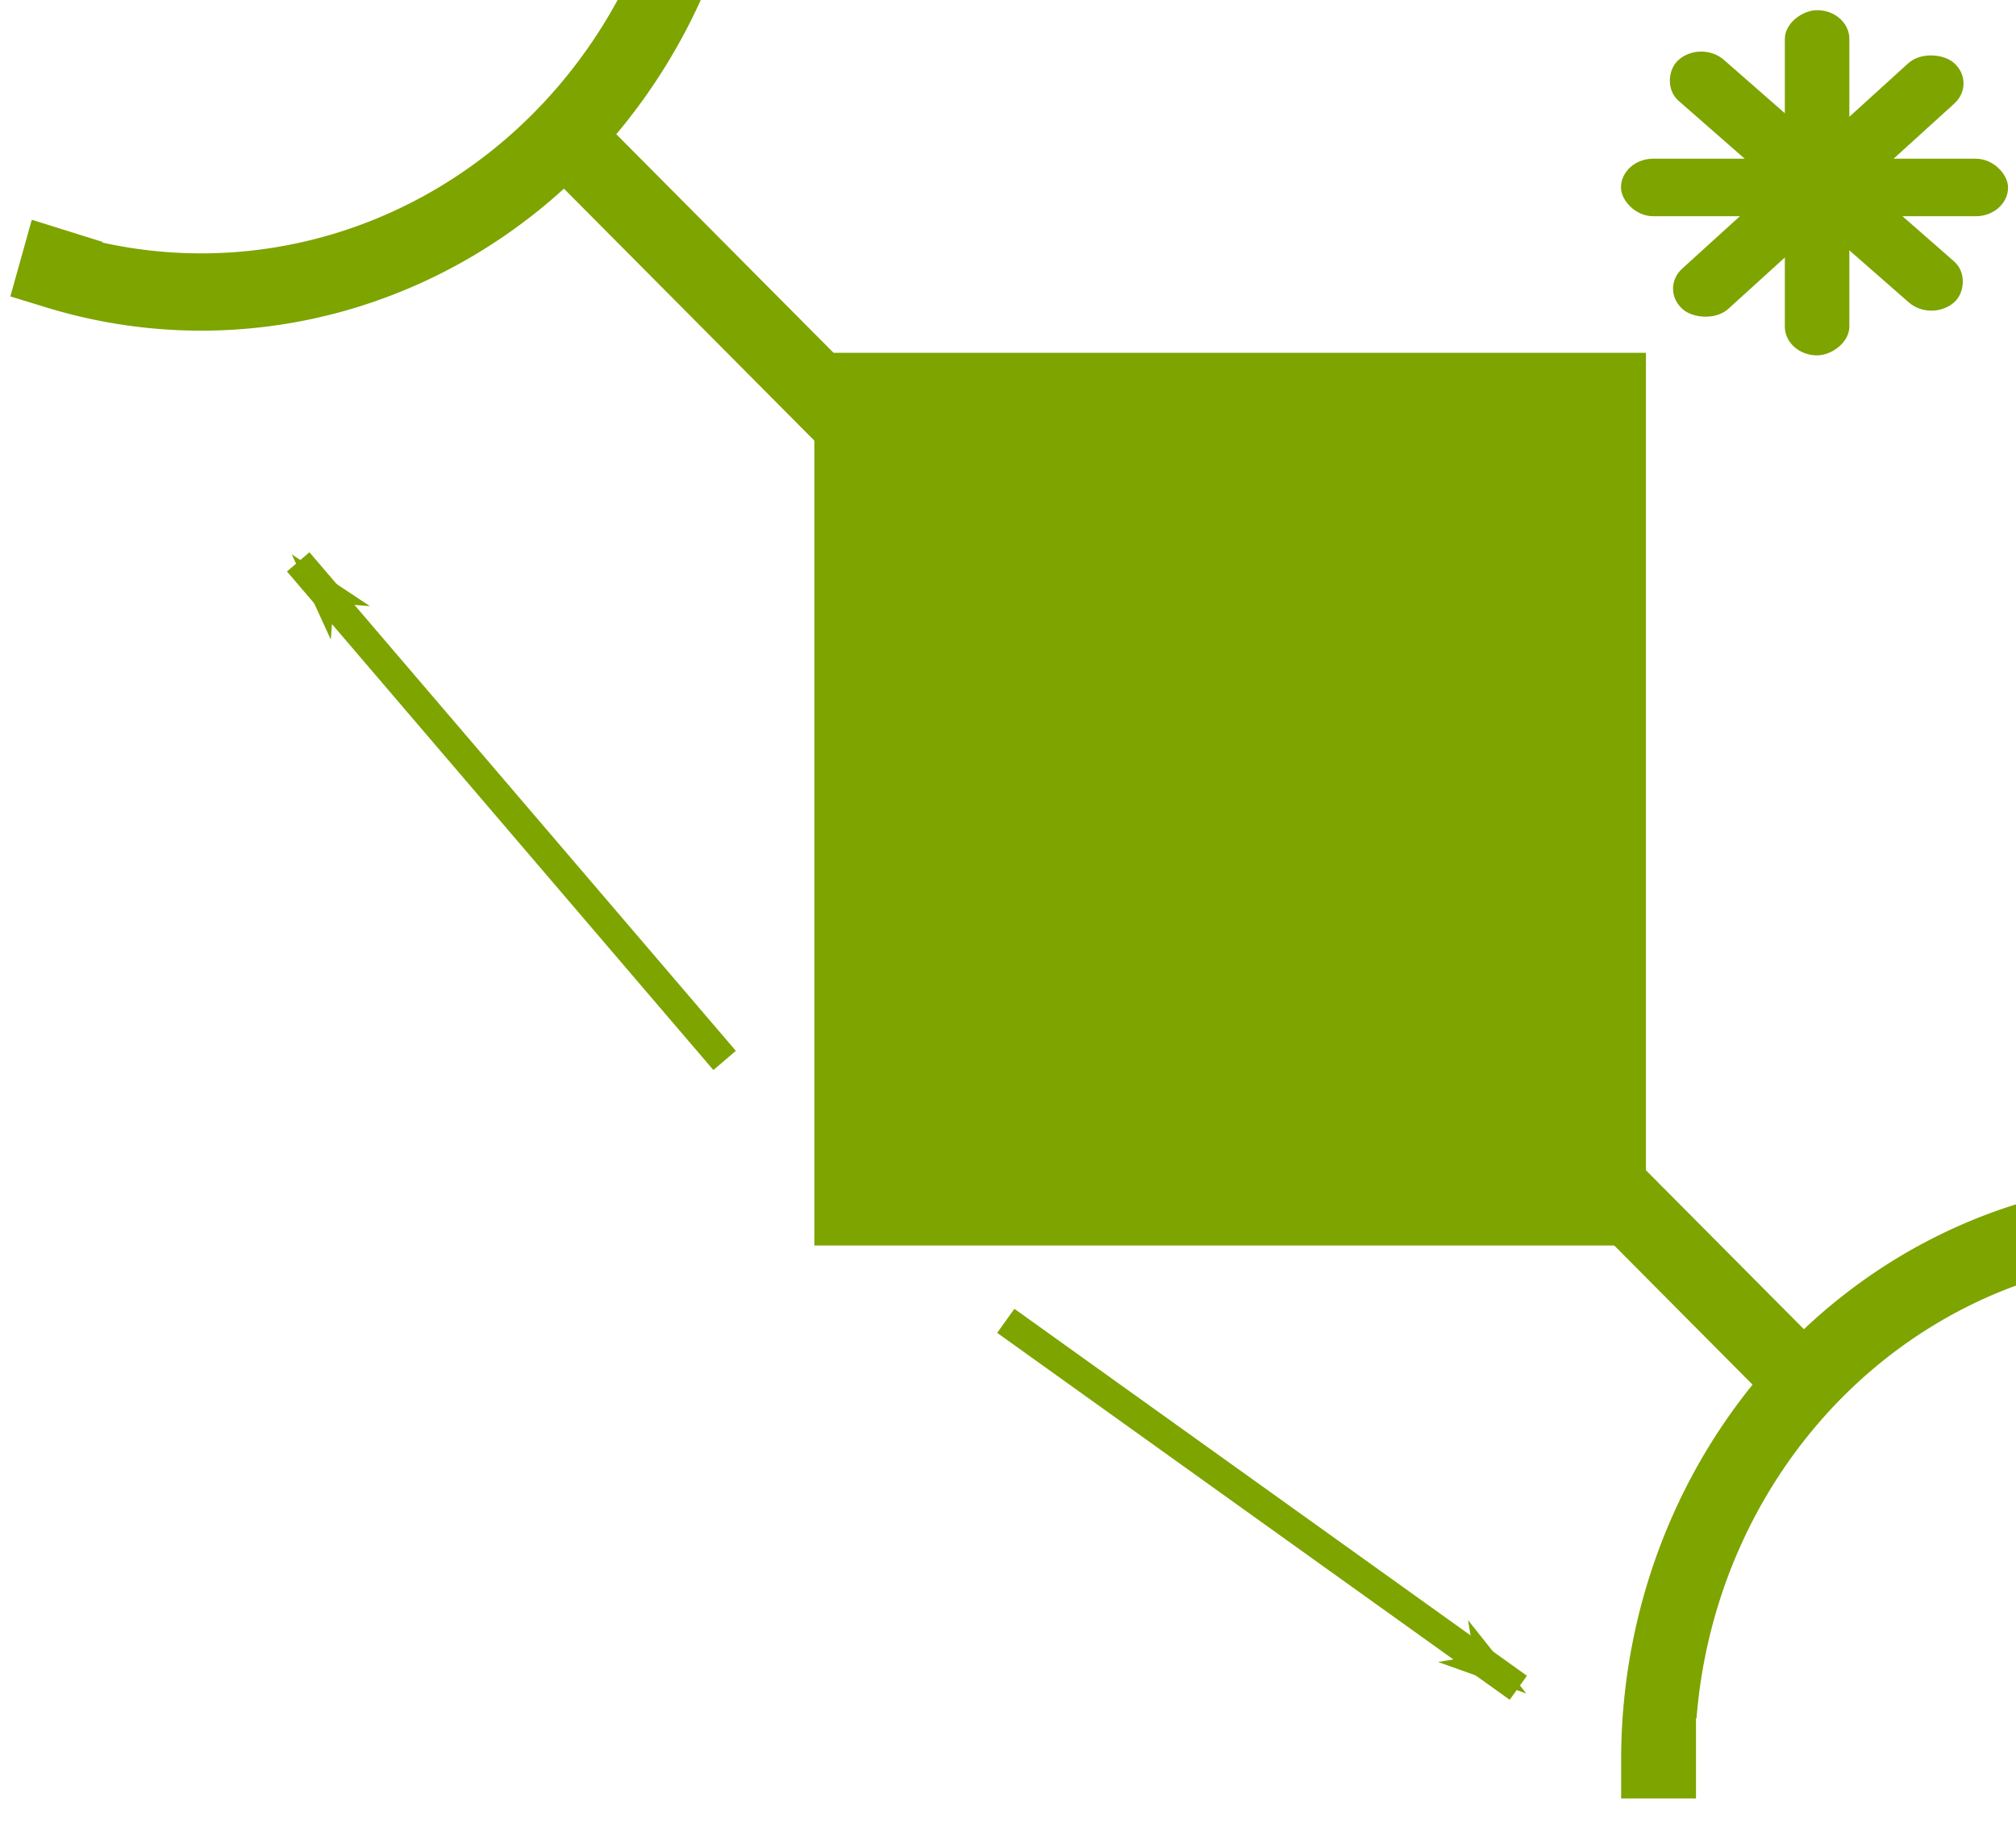 <?xml version="1.0" encoding="UTF-8" standalone="no"?>
<!-- Created with Inkscape (http://www.inkscape.org/) -->

<svg
   xmlns:dc="http://purl.org/dc/elements/1.1/"
   xmlns:cc="http://creativecommons.org/ns#"
   xmlns:rdf="http://www.w3.org/1999/02/22-rdf-syntax-ns#"
   xmlns:svg="http://www.w3.org/2000/svg"
   xmlns="http://www.w3.org/2000/svg"
   xmlns:sodipodi="http://sodipodi.sourceforge.net/DTD/sodipodi-0.dtd"
   xmlns:inkscape="http://www.inkscape.org/namespaces/inkscape"
   width="34.087mm"
   height="31.047mm"
   viewBox="0 0 34.087 31.047"
   version="1.1"
   id="svg6214"
   inkscape:version="0.92.1 r15371"
   sodipodi:docname="P_b_F.svg">
  <defs
     id="defs6208">
    <marker
       inkscape:stockid="Arrow1Lend"
       orient="auto"
       refY="0.0"
       refX="0.0"
       id="Arrow1Lend"
       style="overflow:visible;"
       inkscape:isstock="true">
      <path
         id="path6962"
         d="M 0.0,0.0 L 5.0,-5.0 L -12.5,0.0 L 5.0,5.0 L 0.0,0.0 z "
         style="fill-rule:evenodd;stroke:#7ea400;stroke-width:1pt;stroke-opacity:1;fill:#7ea400;fill-opacity:1"
         transform="scale(0.8) rotate(180) translate(12.5,0)" />
    </marker>
    <marker
       inkscape:stockid="Arrow1Lend"
       orient="auto"
       refY="0"
       refX="0"
       id="Arrow1Lend-6"
       style="overflow:visible"
       inkscape:isstock="true">
      <path
         inkscape:connector-curvature="0"
         id="path6962-1"
         d="M 0,0 5,-5 -12.5,0 5,5 Z"
         style="fill:#7ea400;fill-opacity:1;fill-rule:evenodd;stroke:#7ea400;stroke-width:1pt;stroke-opacity:1"
         transform="matrix(-0.8,0,0,-0.8,-10,0)" />
    </marker>
  </defs>
  <sodipodi:namedview
     id="base"
     pagecolor="#ffffff"
     bordercolor="#666666"
     borderopacity="1.0"
     inkscape:pageopacity="0.0"
     inkscape:pageshadow="2"
     inkscape:zoom="1.979899"
     inkscape:cx="19.456296"
     inkscape:cy="62.41853"
     inkscape:document-units="mm"
     inkscape:current-layer="layer1"
     showgrid="false"
     fit-margin-top="0"
     fit-margin-left="0"
     fit-margin-right="0"
     fit-margin-bottom="0"
     inkscape:window-width="1360"
     inkscape:window-height="705"
     inkscape:window-x="-8"
     inkscape:window-y="-8"
     inkscape:window-maximized="1" />
  <g
     inkscape:label="Livello 1"
     inkscape:groupmode="layer"
     id="layer1"
     transform="translate(-51.728,-148.589)">
    <path
       style="fill:none;stroke:#7ea400;stroke-width:1.277;stroke-linecap:butt;stroke-linejoin:miter;stroke-miterlimit:4;stroke-dasharray:none;stroke-opacity:1"
       d="M 88.506,178.288 59.611,149.211"
       id="path6795"
       inkscape:connector-curvature="0"
       sodipodi:nodetypes="cc" />
    <rect
       style="opacity:1;vector-effect:none;fill:#7ea400;fill-opacity:1;fill-rule:nonzero;stroke:none;stroke-width:1.214;stroke-linecap:butt;stroke-linejoin:miter;stroke-miterlimit:4;stroke-dasharray:none;stroke-dashoffset:0;stroke-opacity:1"
       id="rect5565"
       width="14.061"
       height="15.095"
       x="65.497"
       y="154.555" />
    <g
       id="g4556"
       transform="matrix(0.111,0,0,0.099,52.976,136.133)">
      <rect
         ry="4.914"
         y="152.924"
         x="235.675"
         height="9.827"
         width="58.964"
         id="rect4506"
         style="opacity:1;vector-effect:none;fill:#7ea400;fill-opacity:1;fill-rule:nonzero;stroke:none;stroke-width:0.532;stroke-linecap:butt;stroke-linejoin:miter;stroke-miterlimit:4;stroke-dasharray:none;stroke-dashoffset:0;stroke-opacity:1" />
      <rect
         transform="rotate(90)"
         ry="4.914"
         y="-270.462"
         x="127.553"
         height="9.827"
         width="58.964"
         id="rect4506-7"
         style="opacity:1;vector-effect:none;fill:#7ea400;fill-opacity:1;fill-rule:nonzero;stroke:none;stroke-width:0.532;stroke-linecap:butt;stroke-linejoin:miter;stroke-miterlimit:4;stroke-dasharray:none;stroke-dashoffset:0;stroke-opacity:1" />
      <rect
         transform="rotate(-45.526)"
         ry="4.914"
         y="295.113"
         x="44.23"
         height="9.827"
         width="58.964"
         id="rect4506-0"
         style="opacity:1;vector-effect:none;fill:#7ea400;fill-opacity:1;fill-rule:nonzero;stroke:none;stroke-width:0.532;stroke-linecap:butt;stroke-linejoin:miter;stroke-miterlimit:4;stroke-dasharray:none;stroke-dashoffset:0;stroke-opacity:1" />
      <rect
         transform="rotate(44.474)"
         ry="4.914"
         y="-79.016"
         x="269.742"
         height="9.827"
         width="58.964"
         id="rect4506-7-3"
         style="opacity:1;vector-effect:none;fill:#7ea400;fill-opacity:1;fill-rule:nonzero;stroke:none;stroke-width:0.532;stroke-linecap:butt;stroke-linejoin:miter;stroke-miterlimit:4;stroke-dasharray:none;stroke-dashoffset:0;stroke-opacity:1" />
    </g>
    <g
       id="g4534"
       transform="matrix(1.247,0,0,1.307,-13.928,-53.198)">
      <path
         d="m 62.38,151.167 a 7,7 0 0 1 -2.803,5.603 7,7 0 0 1 -6.165,1.115 l 1.968,-6.718 z"
         sodipodi:end="1.8557817"
         sodipodi:start="0"
         sodipodi:ry="7"
         sodipodi:rx="7"
         sodipodi:cy="151.16656"
         sodipodi:cx="55.380291"
         sodipodi:type="arc"
         id="path5519-5-8-3"
         style="opacity:1;vector-effect:none;fill:#ffffff;fill-opacity:1;fill-rule:nonzero;stroke:#7ea400;stroke-width:1;stroke-linecap:butt;stroke-linejoin:miter;stroke-miterlimit:4;stroke-dasharray:none;stroke-dashoffset:0;stroke-opacity:1" />
      <rect
         ry="0"
         y="149.234"
         x="53.266"
         height="2.468"
         width="8.599"
         id="rect4514"
         style="opacity:1;vector-effect:none;fill:#ffffff;fill-opacity:1;fill-rule:nonzero;stroke:none;stroke-width:1.037;stroke-linecap:butt;stroke-linejoin:miter;stroke-miterlimit:4;stroke-dasharray:none;stroke-dashoffset:0;stroke-opacity:1" />
      <rect
         transform="rotate(-73.375)"
         ry="0"
         y="94.434"
         x="-135.473"
         height="2.468"
         width="8.599"
         id="rect4514-7"
         style="opacity:1;vector-effect:none;fill:#ffffff;fill-opacity:1;fill-rule:nonzero;stroke:none;stroke-width:1.037;stroke-linecap:butt;stroke-linejoin:miter;stroke-miterlimit:4;stroke-dasharray:none;stroke-dashoffset:0;stroke-opacity:1" />
    </g>
    <g
       transform="matrix(-1.247,0,0,-1.307,157.55,375.923)"
       id="g4534-7">
      <path
         d="m 62.38,151.167 a 7,7 0 0 1 -2.803,5.603 7,7 0 0 1 -6.165,1.115 l 1.968,-6.718 z"
         sodipodi:end="1.8557817"
         sodipodi:start="0"
         sodipodi:ry="7"
         sodipodi:rx="7"
         sodipodi:cy="151.16656"
         sodipodi:cx="55.380291"
         sodipodi:type="arc"
         id="path5519-5-8-3-5"
         style="opacity:1;vector-effect:none;fill:#ffffff;fill-opacity:1;fill-rule:nonzero;stroke:#7ea400;stroke-width:1;stroke-linecap:butt;stroke-linejoin:miter;stroke-miterlimit:4;stroke-dasharray:none;stroke-dashoffset:0;stroke-opacity:1" />
      <rect
         ry="0"
         y="149.234"
         x="53.266"
         height="2.468"
         width="8.599"
         id="rect4514-2"
         style="opacity:1;vector-effect:none;fill:#ffffff;fill-opacity:1;fill-rule:nonzero;stroke:none;stroke-width:1.037;stroke-linecap:butt;stroke-linejoin:miter;stroke-miterlimit:4;stroke-dasharray:none;stroke-dashoffset:0;stroke-opacity:1" />
      <rect
         transform="rotate(-73.375)"
         ry="0"
         y="94.434"
         x="-135.473"
         height="2.468"
         width="8.599"
         id="rect4514-7-4"
         style="opacity:1;vector-effect:none;fill:#ffffff;fill-opacity:1;fill-rule:nonzero;stroke:none;stroke-width:1.037;stroke-linecap:butt;stroke-linejoin:miter;stroke-miterlimit:4;stroke-dasharray:none;stroke-dashoffset:0;stroke-opacity:1" />
    </g>
    <path
       style="fill:none;stroke:#7ea400;stroke-width:0.5;stroke-linecap:butt;stroke-linejoin:miter;stroke-miterlimit:4;stroke-dasharray:none;stroke-opacity:1;marker-end:url(#Arrow1Lend)"
       d="m 63.98,166.521 -7.21,-8.431"
       id="path6957"
       inkscape:connector-curvature="0"
       sodipodi:nodetypes="cc" />
    <path
       style="fill:none;stroke:#7ea400;stroke-width:0.5;stroke-linecap:butt;stroke-linejoin:miter;stroke-miterlimit:4;stroke-dasharray:none;stroke-opacity:1;marker-end:url(#Arrow1Lend-6)"
       d="m 68.734,170.924 8.666,6.205"
       id="path6957-9"
       inkscape:connector-curvature="0"
       sodipodi:nodetypes="cc" />
  </g>
</svg>
